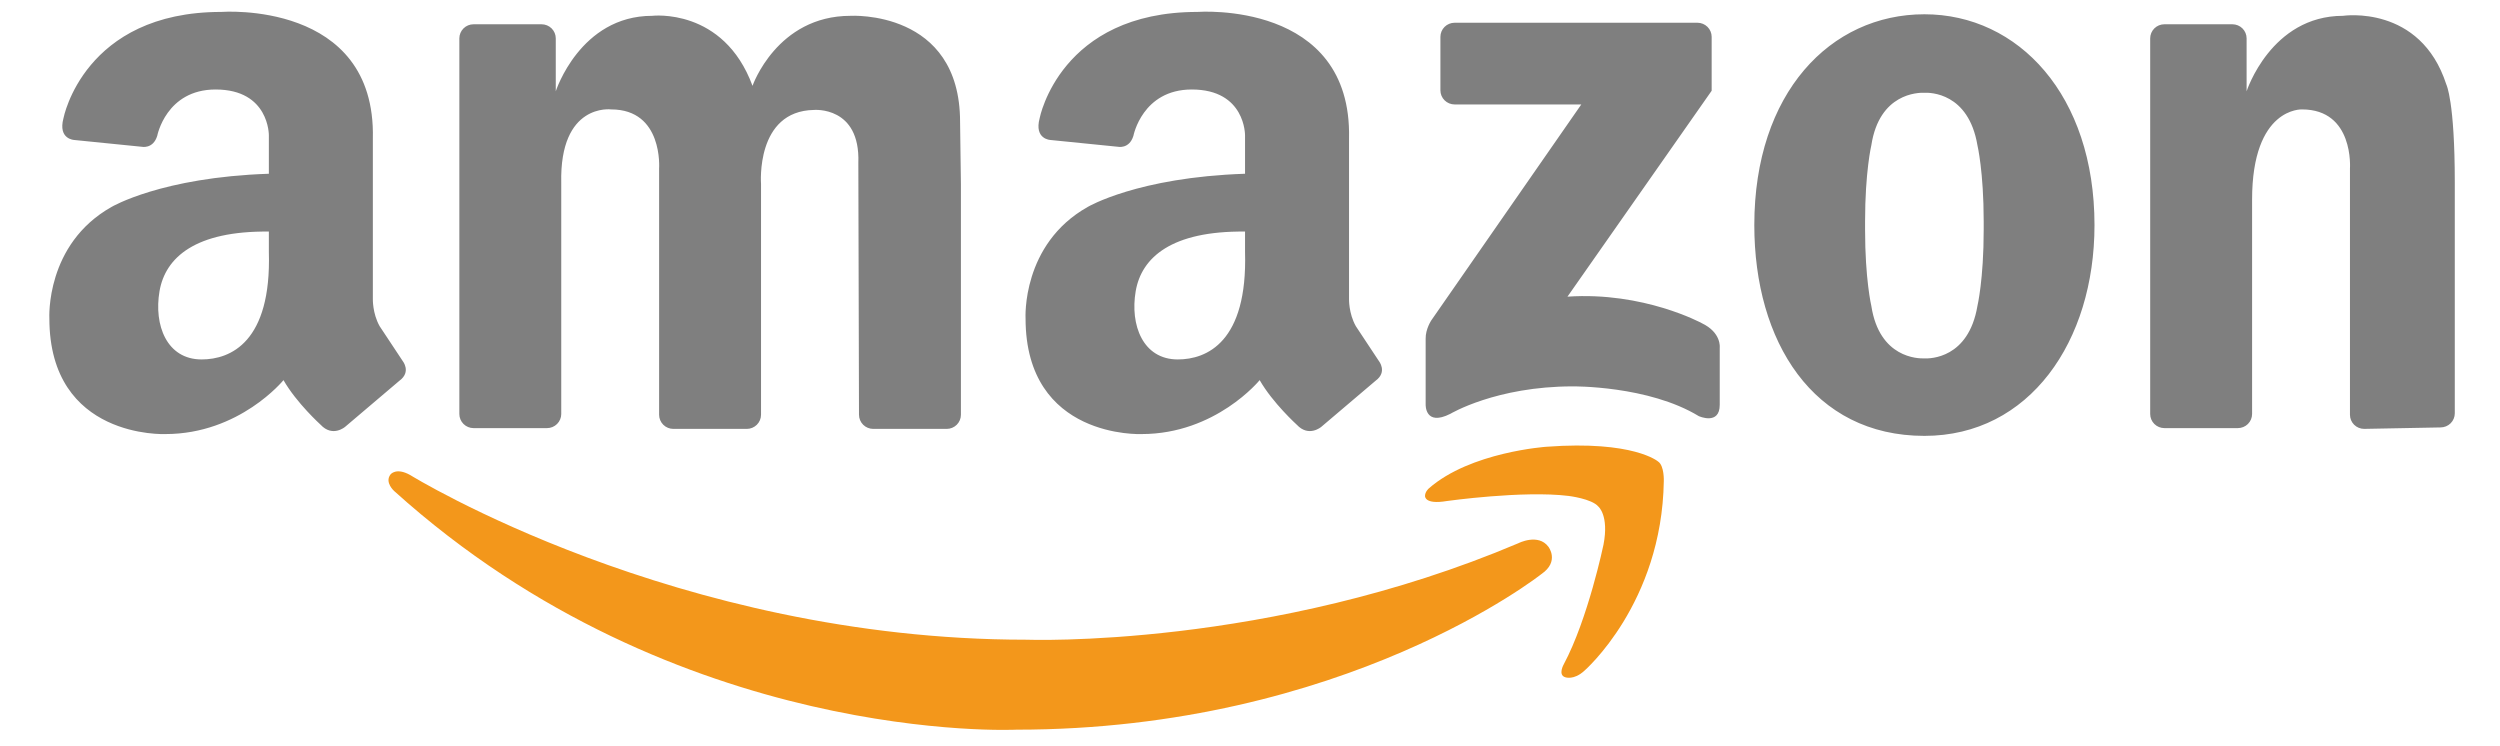 <svg width="134" height="40" viewBox="0 0 134 40" fill="none" xmlns="http://www.w3.org/2000/svg">
<g id="logo-amazon (1) 1">
<path id="Vector" d="M30.083 9.812V22.19C30.083 22.391 30.002 22.583 29.859 22.725C29.716 22.867 29.523 22.947 29.32 22.947H25.383C25.181 22.947 24.987 22.867 24.844 22.725C24.701 22.583 24.621 22.391 24.621 22.19V2.057C24.621 1.856 24.701 1.664 24.844 1.522C24.987 1.38 25.181 1.301 25.383 1.301H29.026C29.229 1.301 29.423 1.38 29.566 1.522C29.709 1.664 29.789 1.856 29.789 2.057V4.892C29.789 4.892 31.091 0.848 34.957 0.848C34.957 0.848 38.78 0.389 40.335 4.601C40.335 4.601 41.637 0.848 45.587 0.848C45.587 0.848 51.46 0.501 51.46 6.532L51.505 9.854V22.232C51.505 22.433 51.425 22.625 51.282 22.767C51.139 22.909 50.945 22.989 50.743 22.989H46.805C46.603 22.988 46.409 22.909 46.266 22.767C46.123 22.625 46.043 22.433 46.042 22.232L46.007 8.728C46.118 5.671 43.626 5.893 43.626 5.893C40.489 5.949 40.791 9.854 40.791 9.854V22.232C40.791 22.433 40.71 22.625 40.567 22.767C40.424 22.909 40.23 22.989 40.028 22.989H36.091C35.889 22.988 35.695 22.909 35.552 22.767C35.409 22.625 35.329 22.433 35.328 22.232V9.034C35.328 9.034 35.559 5.865 32.758 5.865C32.758 5.865 29.985 5.504 30.083 9.812ZM131.577 9.775V22.153C131.577 22.354 131.497 22.546 131.354 22.688C131.211 22.83 131.017 22.909 130.815 22.91L126.72 22.988C126.518 22.988 126.324 22.908 126.181 22.767C126.038 22.625 125.958 22.432 125.958 22.232V9.034C125.958 9.034 126.188 5.865 123.387 5.865C123.387 5.865 120.712 5.734 120.712 10.703V22.19C120.712 22.391 120.631 22.583 120.489 22.725C120.346 22.867 120.152 22.946 119.95 22.947H116.012C115.81 22.946 115.616 22.867 115.473 22.725C115.33 22.583 115.25 22.391 115.25 22.19V2.057C115.25 1.856 115.33 1.664 115.473 1.522C115.616 1.38 115.81 1.301 116.012 1.301H119.655C119.858 1.301 120.052 1.38 120.195 1.522C120.337 1.664 120.418 1.856 120.418 2.057V4.892C120.418 4.892 121.72 0.848 125.586 0.848C125.586 0.848 129.726 0.224 131.121 4.522C131.121 4.522 131.577 5.408 131.577 9.775ZM103.148 0.765C98.113 0.765 94.031 4.976 94.031 12.064C94.031 18.305 97.182 23.363 103.148 23.363C108.778 23.363 112.265 18.305 112.265 12.064C112.265 5.101 108.183 0.765 103.148 0.765ZM106.326 12.314C106.326 14.983 105.99 16.4 105.99 16.4C105.512 19.221 103.448 19.225 103.144 19.21C102.816 19.223 100.735 19.194 100.304 16.4C100.304 16.4 99.968 14.983 99.968 12.314V11.87C99.968 9.201 100.304 7.783 100.304 7.783C100.735 4.99 102.816 4.96 103.144 4.973C103.448 4.958 105.512 4.962 105.99 7.783C105.99 7.783 106.326 9.201 106.326 11.87V12.314ZM91.745 4.864V1.976C91.745 1.775 91.665 1.583 91.522 1.441C91.379 1.299 91.185 1.219 90.983 1.219H77.968C77.766 1.219 77.572 1.299 77.429 1.441C77.286 1.583 77.206 1.775 77.206 1.976V4.842C77.206 5.043 77.286 5.235 77.429 5.377C77.572 5.519 77.766 5.598 77.968 5.599H84.757L76.721 17.166C76.721 17.166 76.405 17.636 76.415 18.154V21.672C76.415 21.672 76.363 22.879 77.742 22.179C77.742 22.179 80.191 20.71 84.297 20.71C84.297 20.71 88.352 20.66 91.056 22.305C91.056 22.305 92.178 22.811 92.178 21.698V18.635C92.178 18.635 92.28 17.825 91.209 17.319C91.209 17.319 88.097 15.623 84.016 15.901L91.745 4.864ZM21.582 19.346L20.349 17.484C19.957 16.789 19.985 16.011 19.985 16.011V7.422C20.153 -1.69277e-05 11.862 0.639 11.862 0.639C4.491 0.639 3.403 6.332 3.403 6.332C3.095 7.476 3.989 7.504 3.989 7.504L7.59 7.866C7.59 7.866 8.205 8.006 8.428 7.28C8.428 7.28 8.902 4.797 11.555 4.797C14.441 4.797 14.411 7.255 14.411 7.255V9.313C8.65 9.504 5.98 11.091 5.98 11.091C2.422 13.092 2.646 17.067 2.646 17.067C2.646 23.544 8.865 23.266 8.865 23.266C12.842 23.266 15.195 20.375 15.195 20.375C15.895 21.599 17.184 22.765 17.184 22.765C17.828 23.459 18.5 22.877 18.5 22.877L21.414 20.403C22.058 19.93 21.582 19.346 21.582 19.346ZM10.806 19.266C8.935 19.266 8.239 17.421 8.55 15.608C8.861 13.795 10.476 12.37 14.411 12.412V13.514C14.551 18.33 12.363 19.266 10.806 19.266ZM73.905 19.346L72.673 17.484C72.281 16.789 72.308 16.011 72.308 16.011V7.422C72.477 -1.69277e-05 64.185 0.639 64.185 0.639C56.815 0.639 55.726 6.332 55.726 6.332C55.419 7.476 56.312 7.504 56.312 7.504L59.914 7.866C59.914 7.866 60.528 8.006 60.751 7.28C60.751 7.28 61.226 4.797 63.878 4.797C66.764 4.797 66.734 7.255 66.734 7.255V9.313C60.973 9.504 58.303 11.091 58.303 11.091C54.746 13.092 54.97 17.067 54.97 17.067C54.97 23.544 61.188 23.266 61.188 23.266C65.165 23.266 67.518 20.375 67.518 20.375C68.219 21.599 69.507 22.765 69.507 22.765C70.151 23.459 70.824 22.877 70.824 22.877L73.737 20.403C74.381 19.93 73.905 19.346 73.905 19.346ZM63.129 19.266C61.258 19.266 60.563 17.421 60.873 15.608C61.184 13.795 62.799 12.37 66.734 12.412V13.514C66.874 18.33 64.687 19.266 63.129 19.266Z" fill="black" fill-opacity="0.5"/>
<g id="Group">
<path id="Vector_2" d="M83.819 35.604C83.819 35.604 83.49 36.172 83.895 36.3C83.895 36.3 84.352 36.477 84.922 35.952C84.922 35.952 89.079 32.347 89.18 25.785C89.18 25.785 89.21 24.966 88.879 24.742C88.879 24.742 87.576 23.598 82.893 23.946C82.893 23.946 78.81 24.22 76.581 26.183C76.581 26.183 76.381 26.357 76.381 26.581C76.381 26.581 76.333 27.063 77.558 26.854C77.558 26.854 81.64 26.282 84.07 26.581C84.07 26.581 85.323 26.73 85.673 27.153C85.673 27.153 86.249 27.625 85.948 29.191C85.948 29.191 85.121 33.168 83.819 35.604Z" fill="#F3971B"/>
<path id="Vector_3" d="M82.996 29.308C82.996 29.308 83.606 30.092 82.622 30.768C82.622 30.768 72.112 39.111 54.466 39.111C54.466 39.111 36.301 40 21.133 26.324C21.133 26.324 20.601 25.861 20.931 25.43C20.931 25.43 21.227 25.034 21.991 25.465C21.991 25.465 36.259 34.288 54.998 34.288C54.998 34.288 68.023 34.788 81.384 29.117C81.384 29.117 82.448 28.57 82.996 29.308Z" fill="#F3971B"/>
</g>
</g>
</svg>
